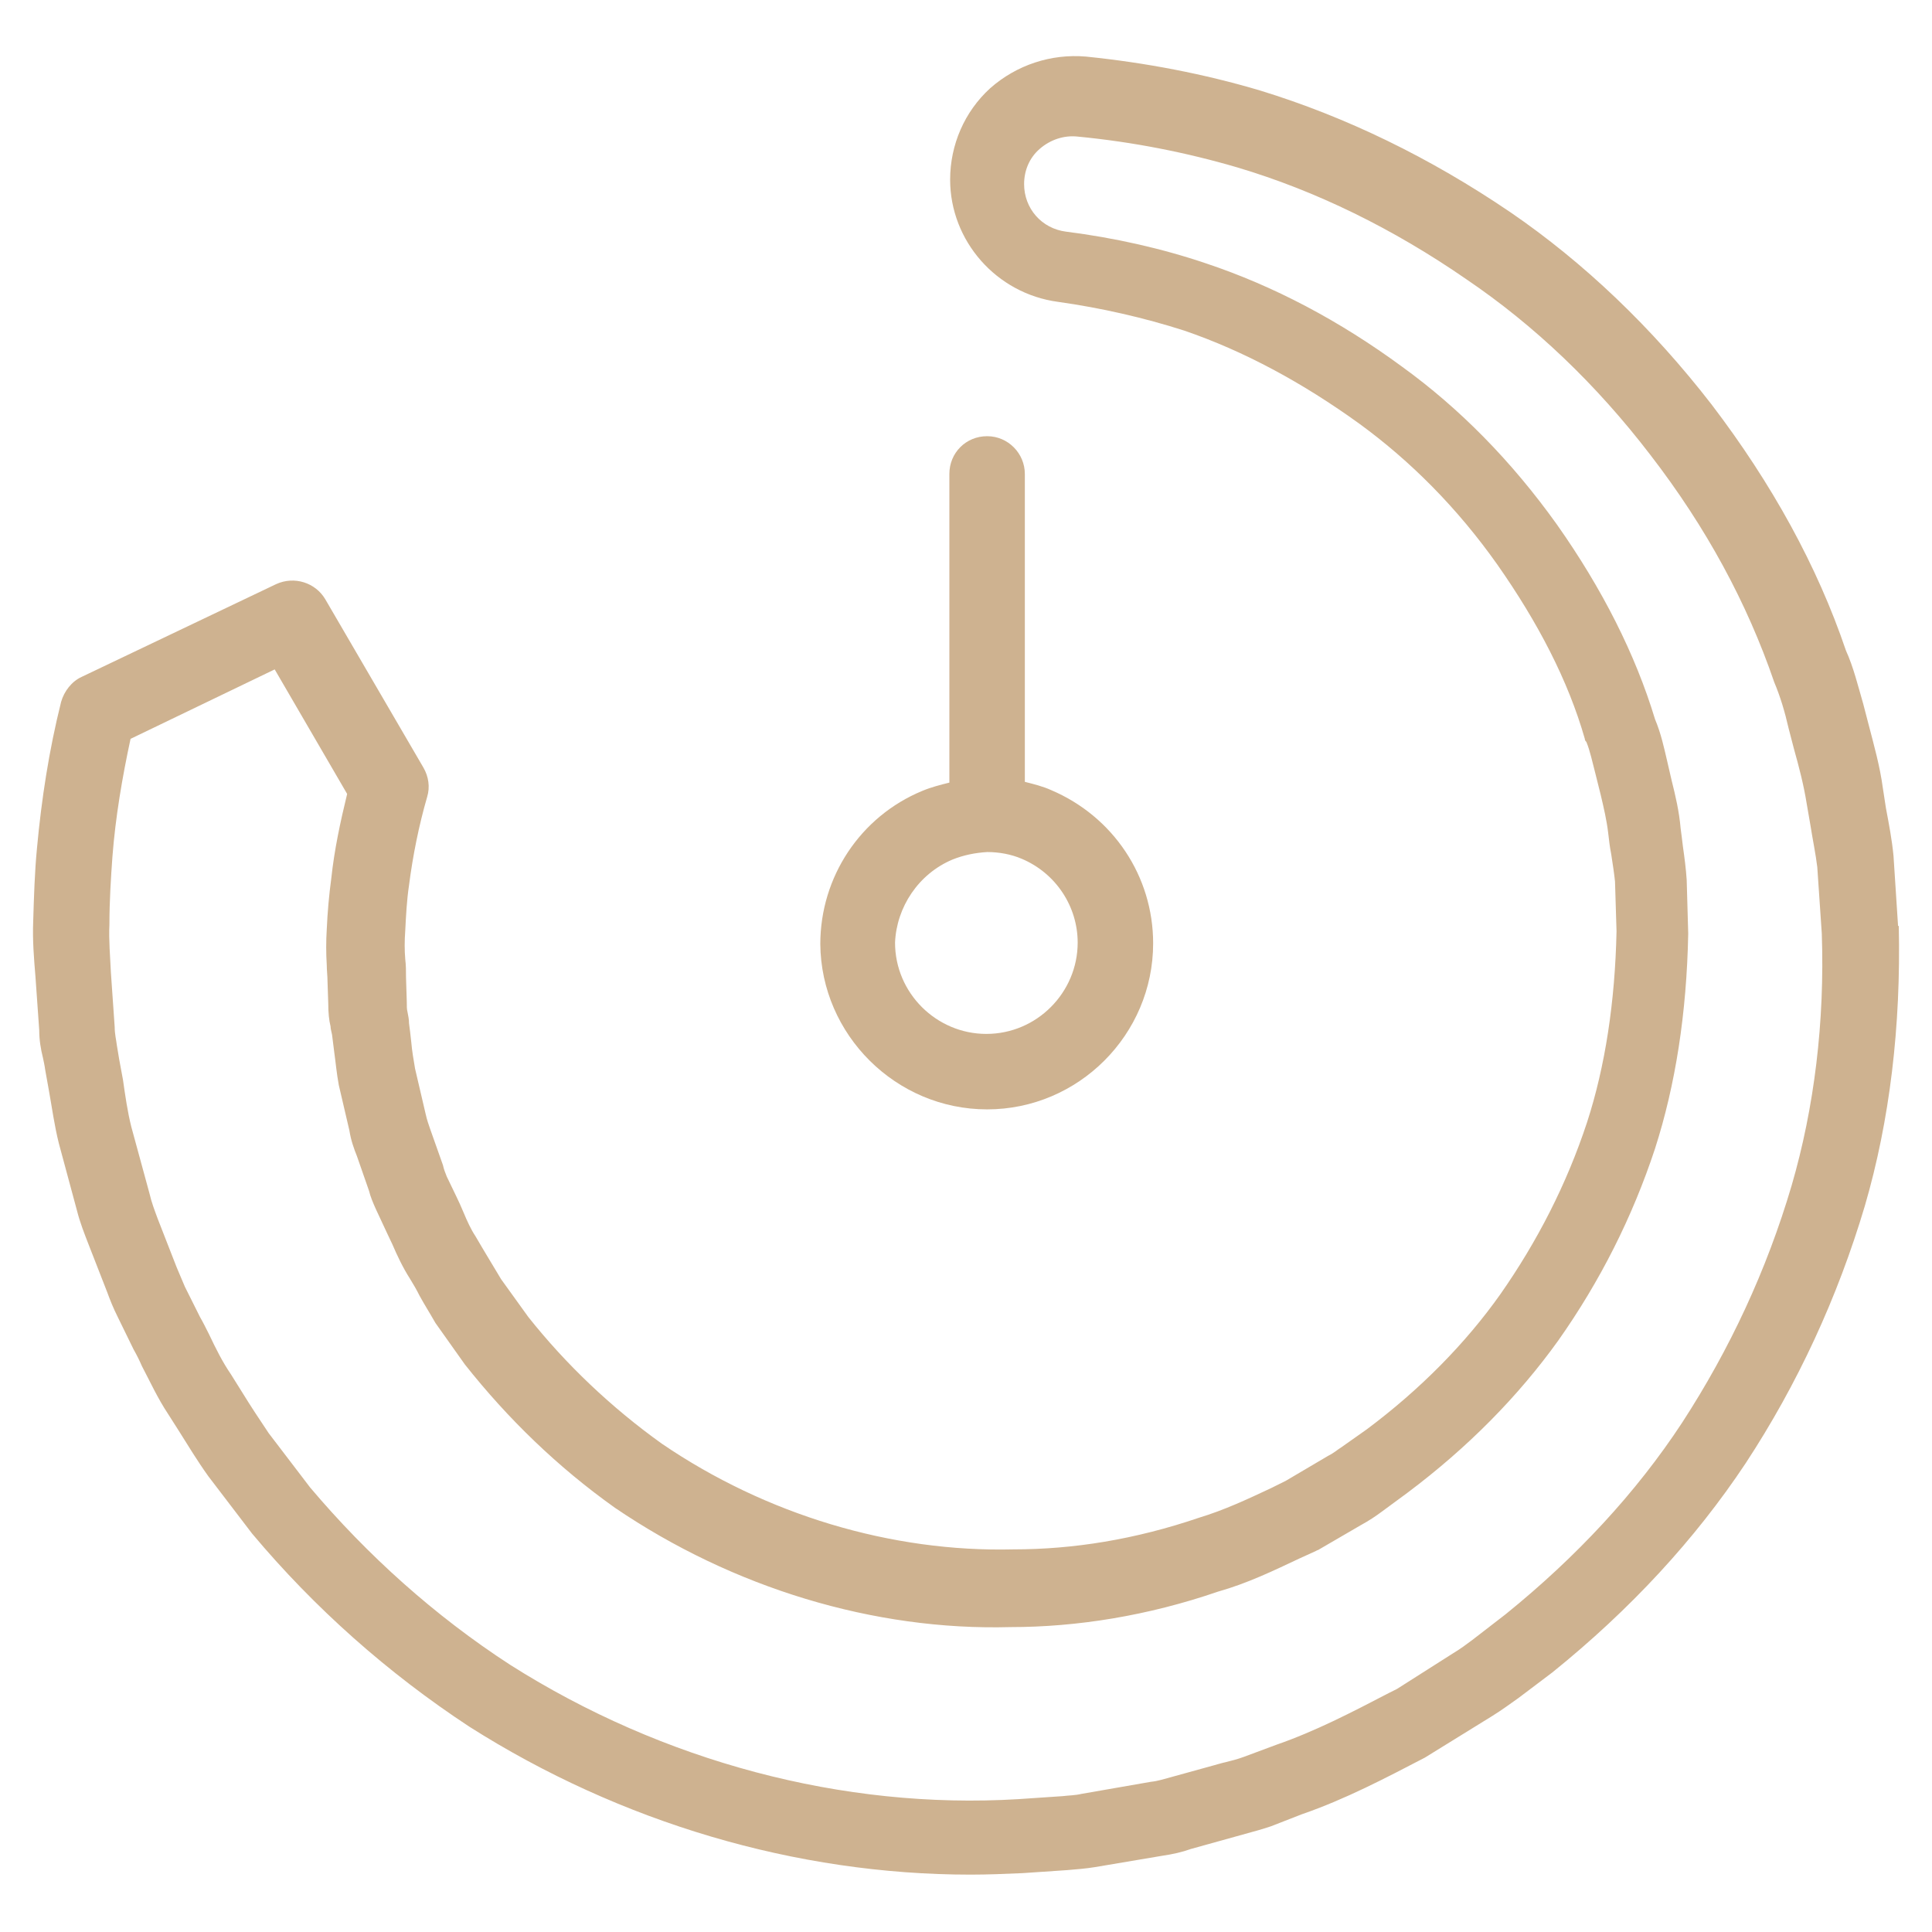 <svg width="66" height="66" viewBox="0 0 66 66" fill="none" xmlns="http://www.w3.org/2000/svg">
<path d="M64.839 31.608L64.685 29.236C64.633 28.694 64.53 28.153 64.427 27.611L64.324 26.941C64.221 26.168 64.014 25.446 63.834 24.75L63.653 24.054C63.473 23.435 63.318 22.79 63.06 22.223C62.081 19.336 60.534 16.526 58.471 13.819C56.435 11.189 54.114 8.972 51.588 7.244C48.855 5.388 45.993 3.996 43.054 3.094C41.146 2.526 39.135 2.14 37.099 1.933C35.913 1.83 34.727 2.217 33.824 3.016C32.948 3.815 32.458 4.95 32.458 6.136C32.458 8.224 34.031 10.029 36.145 10.312C37.614 10.518 39.084 10.854 40.45 11.292C42.487 11.988 44.498 13.071 46.457 14.489C48.185 15.752 49.783 17.351 51.149 19.284C52.542 21.269 53.573 23.255 54.14 25.24C54.14 25.291 54.166 25.317 54.192 25.343C54.321 25.652 54.398 26.039 54.501 26.426L54.681 27.147C54.785 27.586 54.888 28.024 54.939 28.462C54.965 28.694 54.991 28.926 55.042 29.184C55.094 29.519 55.145 29.855 55.171 30.112L55.223 31.814C55.171 34.237 54.836 36.429 54.217 38.337C53.521 40.451 52.516 42.41 51.253 44.215C50.067 45.89 48.52 47.463 46.689 48.83L45.813 49.448C45.684 49.526 45.581 49.629 45.374 49.732L43.931 50.583L43.415 50.84C42.59 51.227 41.817 51.588 40.966 51.846C38.774 52.593 36.66 52.929 34.624 52.929C30.447 53.032 26.167 51.743 22.61 49.319C20.882 48.082 19.335 46.612 18.046 44.988L17.118 43.699L16.654 42.926C16.525 42.719 16.396 42.487 16.242 42.23C16.087 41.997 15.958 41.714 15.829 41.404C15.752 41.224 15.674 41.044 15.597 40.889L15.262 40.193C15.21 40.064 15.159 39.935 15.133 39.806L14.695 38.569C14.643 38.414 14.592 38.285 14.54 38.053L14.179 36.506C14.128 36.197 14.076 35.913 14.05 35.604C14.024 35.372 13.999 35.14 13.973 34.959C13.973 34.83 13.947 34.701 13.921 34.572C13.896 34.469 13.896 34.392 13.896 34.212L13.87 33.386C13.87 33.18 13.87 32.974 13.844 32.768C13.818 32.458 13.818 32.149 13.844 31.788C13.87 31.272 13.896 30.757 13.973 30.241C14.102 29.236 14.308 28.204 14.592 27.225C14.695 26.89 14.643 26.529 14.463 26.219L11.111 20.47C10.776 19.903 10.054 19.671 9.435 19.954L2.784 23.126C2.449 23.28 2.191 23.615 2.088 23.976C1.675 25.626 1.417 27.302 1.263 28.978C1.185 29.777 1.16 30.628 1.134 31.479C1.108 32.123 1.16 32.742 1.211 33.361L1.34 35.191C1.34 35.526 1.392 35.836 1.469 36.145C1.495 36.274 1.521 36.377 1.546 36.558L1.675 37.279C1.778 37.847 1.856 38.44 2.01 39.058L2.629 41.353C2.732 41.765 2.887 42.152 3.016 42.487L3.66 44.137C3.764 44.421 3.867 44.679 4.021 44.988L4.563 46.097C4.666 46.277 4.769 46.483 4.846 46.664C5.13 47.205 5.388 47.772 5.749 48.314L6.11 48.881C6.419 49.371 6.728 49.886 7.115 50.428L8.61 52.387C10.75 54.94 13.251 57.157 16.035 58.987C21.192 62.261 27.199 64.04 33.154 64.04C33.747 64.04 34.34 64.015 34.933 63.989L36.454 63.886C36.764 63.86 37.099 63.834 37.408 63.783L39.703 63.396C40.063 63.344 40.399 63.267 40.682 63.164L42.538 62.648C42.822 62.571 43.106 62.493 43.415 62.39L44.472 61.978C45.967 61.462 47.334 60.74 48.674 60.044L50.969 58.626C51.304 58.42 51.614 58.188 51.871 58.008L53.032 57.131C55.687 54.991 57.904 52.593 59.632 49.99C61.41 47.283 62.777 44.318 63.705 41.198C64.556 38.285 64.942 35.062 64.865 31.633C64.839 31.633 64.839 31.633 64.839 31.608ZM61.204 40.502C60.353 43.39 59.09 46.097 57.466 48.597C55.893 50.995 53.856 53.187 51.433 55.146L50.299 56.022C50.092 56.177 49.886 56.332 49.628 56.486L47.721 57.698L47.463 57.827C46.174 58.497 44.936 59.142 43.596 59.606L42.487 60.019C42.281 60.096 42.074 60.147 41.868 60.199C41.739 60.225 41.585 60.276 41.481 60.302L39.986 60.715C39.78 60.766 39.574 60.843 39.316 60.869L36.944 61.282C36.738 61.333 36.506 61.333 36.299 61.359L34.778 61.462C28.797 61.823 22.635 60.173 17.428 56.873C14.849 55.197 12.555 53.135 10.595 50.815L9.178 48.958C8.868 48.494 8.559 48.03 8.275 47.566L7.888 46.947C7.605 46.535 7.373 46.071 7.141 45.581C7.038 45.375 6.935 45.169 6.831 44.988L6.316 43.957C6.213 43.725 6.135 43.519 6.032 43.286L5.388 41.636C5.285 41.353 5.181 41.095 5.104 40.76L4.485 38.491C4.356 37.976 4.279 37.434 4.202 36.893L4.073 36.197L3.996 35.733C3.97 35.526 3.918 35.32 3.918 35.088L3.789 33.232C3.764 32.665 3.712 32.123 3.738 31.582C3.738 30.783 3.789 29.983 3.841 29.262C3.944 27.921 4.176 26.555 4.46 25.24L9.384 22.868L11.859 27.122C11.627 28.076 11.421 29.029 11.317 30.009C11.24 30.576 11.188 31.169 11.163 31.736C11.137 32.149 11.137 32.562 11.163 32.974C11.163 33.154 11.188 33.335 11.188 33.515L11.214 34.289C11.214 34.598 11.24 34.856 11.292 35.062C11.292 35.14 11.317 35.217 11.343 35.346L11.421 35.965C11.472 36.326 11.498 36.661 11.575 37.073L11.936 38.62C11.988 38.955 12.091 39.239 12.194 39.497L12.607 40.683C12.658 40.889 12.735 41.069 12.838 41.301L13.199 42.075C13.277 42.23 13.328 42.358 13.406 42.513C13.56 42.874 13.767 43.312 13.999 43.673C14.128 43.88 14.231 44.06 14.334 44.266C14.489 44.55 14.669 44.833 14.875 45.194L15.881 46.612C17.35 48.468 19.052 50.118 21.011 51.511C25.033 54.243 29.854 55.713 34.52 55.584C36.789 55.584 39.213 55.197 41.61 54.372C42.616 54.089 43.518 53.651 44.395 53.238L44.962 52.98C44.988 52.955 45.039 52.955 45.065 52.929L46.483 52.104C46.767 51.949 46.999 51.794 47.205 51.64L48.081 50.995C50.144 49.448 51.871 47.695 53.238 45.787C54.656 43.776 55.764 41.585 56.538 39.239C57.234 37.073 57.62 34.624 57.672 31.891L57.62 30.061C57.595 29.674 57.543 29.287 57.492 28.926C57.466 28.72 57.44 28.488 57.414 28.308C57.363 27.715 57.234 27.173 57.105 26.658L56.95 25.987C56.847 25.549 56.744 25.059 56.538 24.569C55.867 22.352 54.733 20.109 53.186 17.918C51.639 15.752 49.86 13.947 47.901 12.53C45.761 10.957 43.518 9.771 41.198 8.997C39.677 8.482 38.053 8.121 36.428 7.915C35.578 7.811 34.985 7.115 34.985 6.29C34.985 5.826 35.165 5.388 35.526 5.079C35.887 4.769 36.351 4.615 36.815 4.666C38.697 4.847 40.528 5.208 42.281 5.723C44.962 6.522 47.592 7.811 50.092 9.539C52.413 11.111 54.527 13.122 56.383 15.546C58.291 18.021 59.683 20.599 60.611 23.306C60.817 23.796 60.972 24.311 61.101 24.879L61.282 25.575C61.462 26.219 61.617 26.812 61.72 27.457L61.849 28.204C61.926 28.694 62.029 29.184 62.081 29.622L62.235 31.891C62.339 34.908 61.978 37.847 61.204 40.502Z" fill="#CEB290"/>
<path d="M33.721 37.898C36.841 37.898 39.393 35.346 39.393 32.226C39.393 29.932 38.027 27.895 35.913 26.993C35.629 26.864 35.319 26.787 35.01 26.709V16.19C35.01 15.494 34.443 14.901 33.721 14.901C32.999 14.901 32.432 15.469 32.432 16.19V26.735C32.123 26.812 31.813 26.89 31.504 27.019C29.39 27.895 28.023 29.958 28.023 32.252C28.049 35.346 30.602 37.898 33.721 37.898ZM32.535 29.365C32.922 29.21 33.309 29.133 33.721 29.107C34.134 29.107 34.546 29.184 34.907 29.339C36.067 29.829 36.815 30.963 36.815 32.201C36.815 33.902 35.423 35.32 33.695 35.32C31.994 35.32 30.576 33.928 30.576 32.201C30.627 30.989 31.375 29.855 32.535 29.365Z" fill="#CEB290"/>
</svg>
